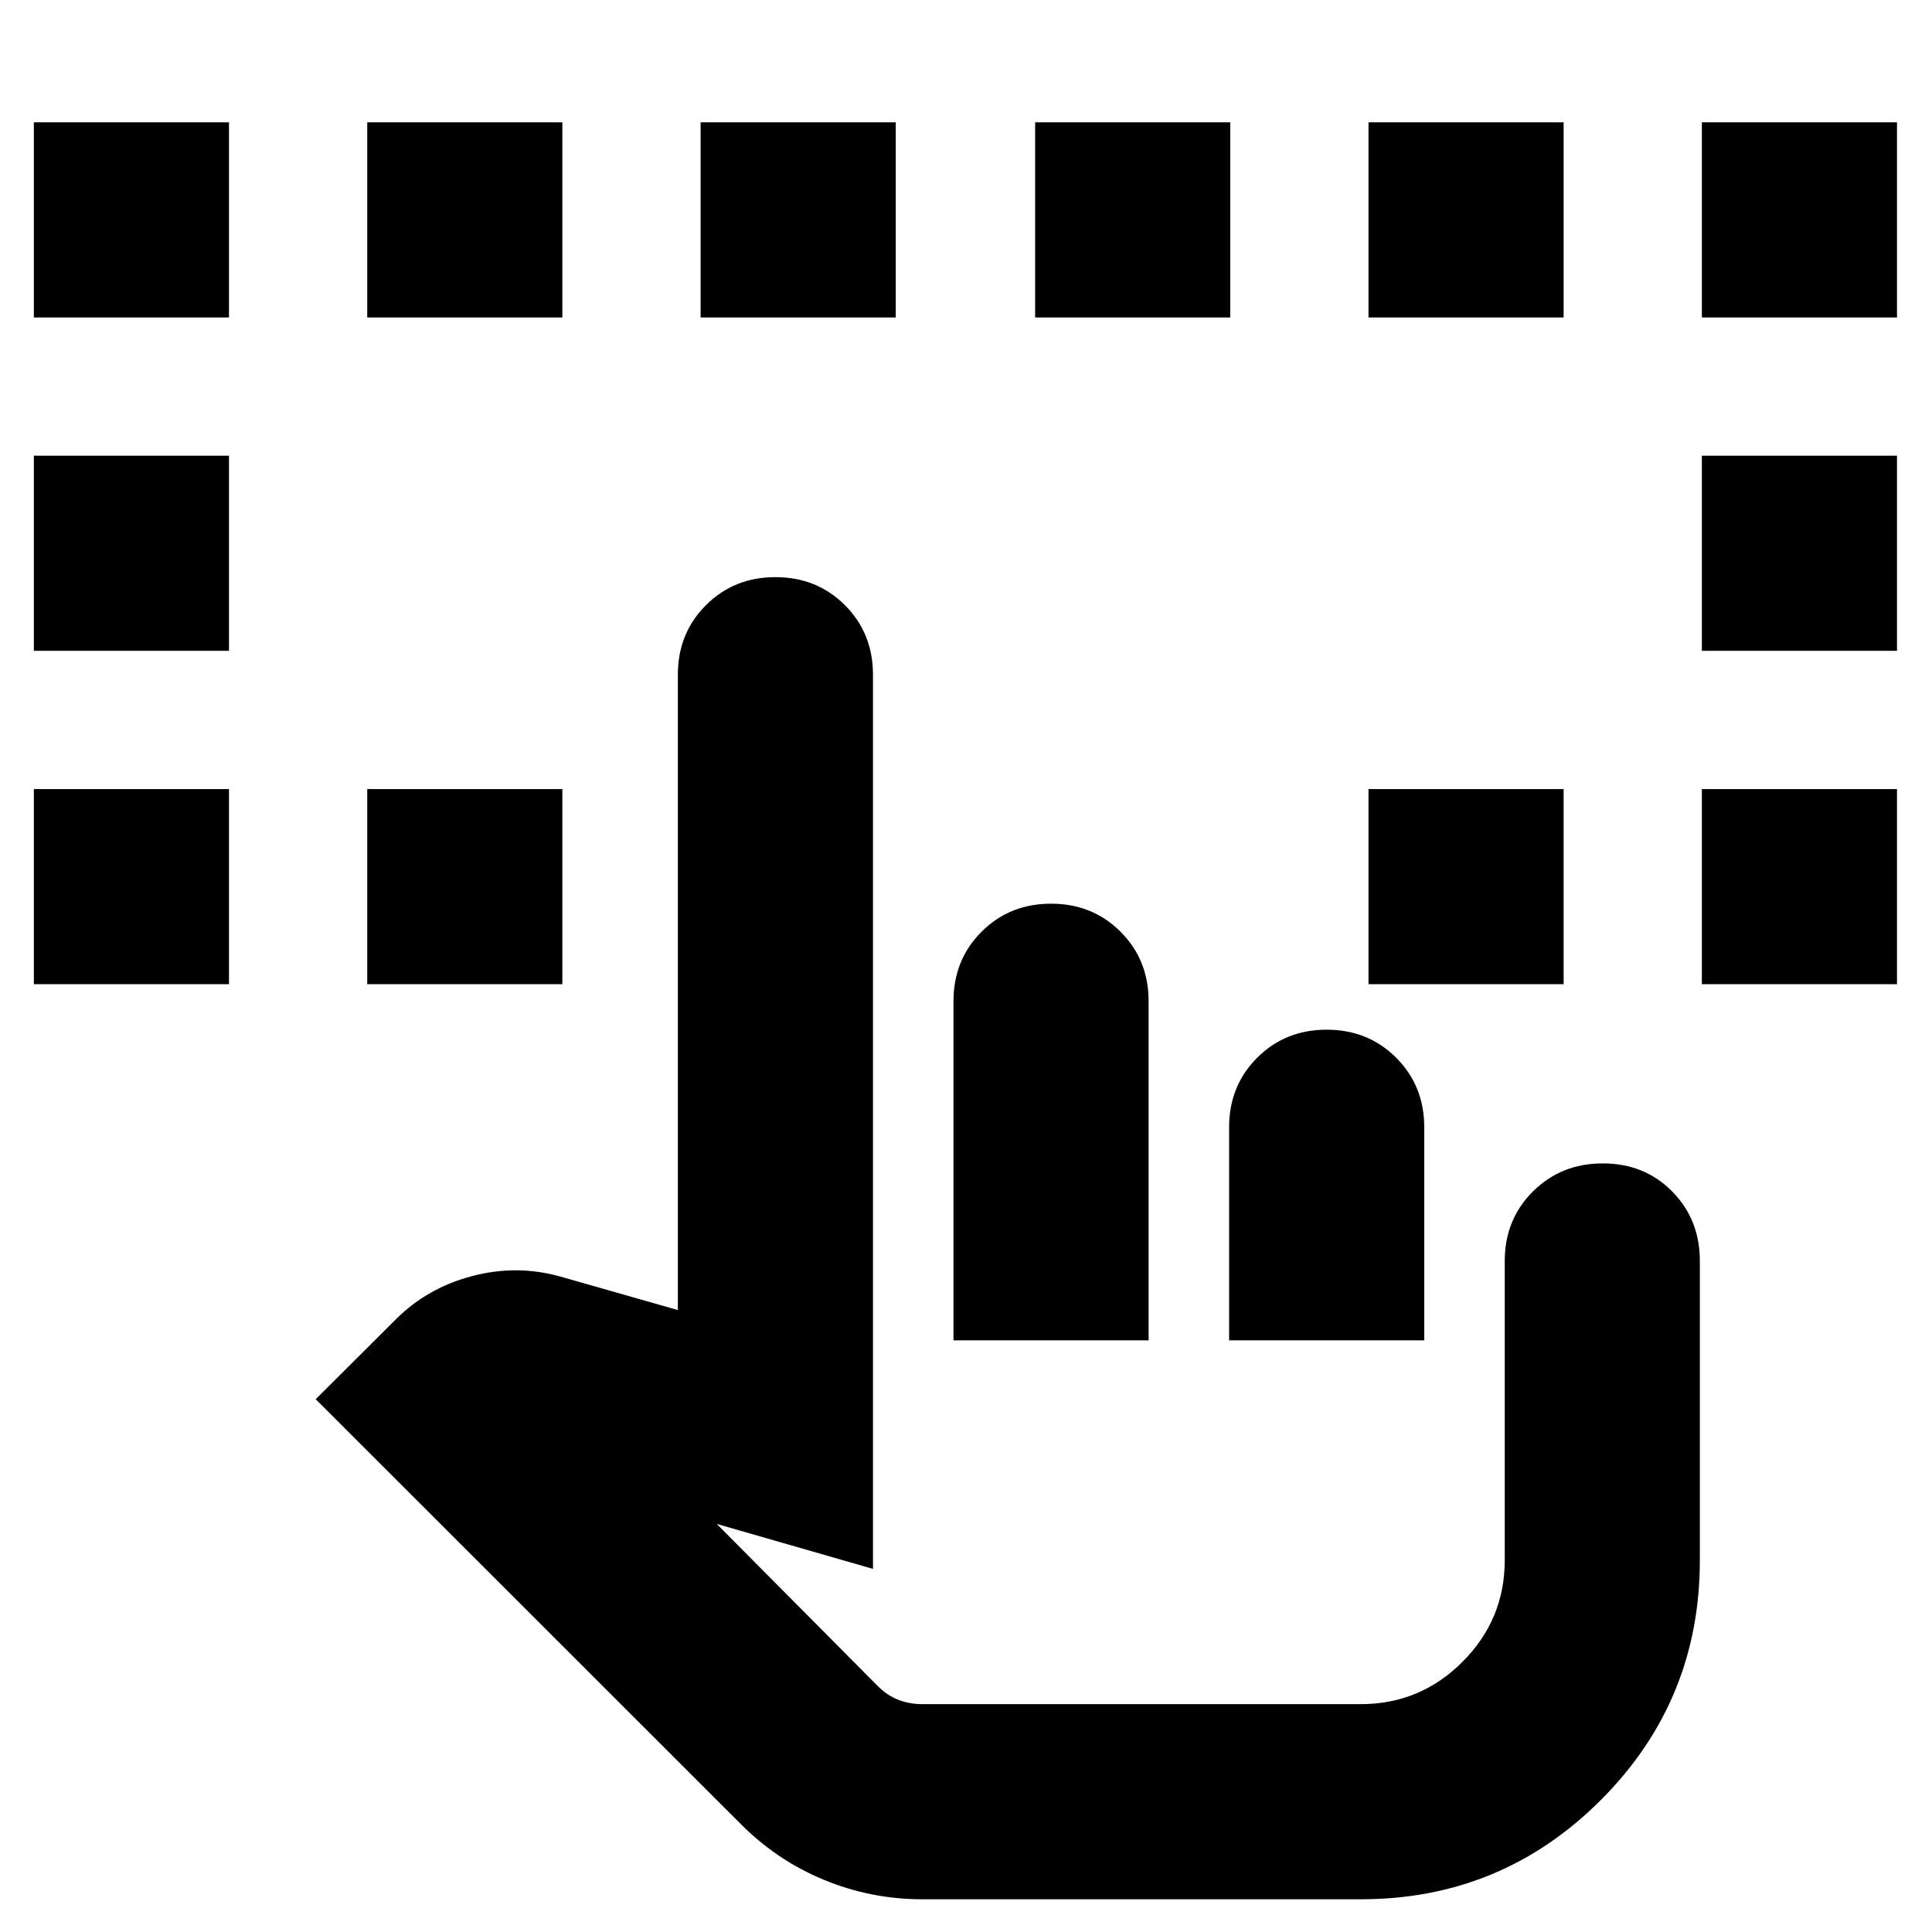 <svg xmlns="http://www.w3.org/2000/svg" height="24" viewBox="0 -960 960 960" width="24"><path d="M16.82-470.96v-96.95h96.96v96.95H16.82Zm828.83 0v-96.95h96.96v96.95h-96.96ZM16.82-636.61v-96.96h96.96v96.96H16.82Zm828.83 0v-96.96h96.96v96.96h-96.96ZM16.82-802.26v-96.96h96.96v96.96H16.82Zm165.66 331.3v-96.95h96.95v96.95h-96.95Zm497.52 0v-96.95h96.96v96.95H680Zm165.65-331.3v-96.96h96.96v96.96h-96.96Zm-663.17 0v-96.96h96.95v96.96h-96.95Zm165.65 0v-96.96h96.96v96.96h-96.96Zm166.22 0v-96.96h96.95v96.96h-96.95Zm165.65 0v-96.96h96.96v96.96H680Zm-221.7 786q-25.59 0-49.06-9.73-23.46-9.72-41.59-28.1L156.87-264.74l39.78-39.65q15.7-15.7 37.96-21.54 22.26-5.85 43.95.28l58.26 16.61v-315.7q0-20.6 13.94-34.54 13.94-13.94 34.54-13.94 20.61 0 34.54 13.94 13.94 13.94 13.94 34.54v444.31l-77.65-22.35 80.03 80.57q4.67 4.69 10.23 6.84 5.56 2.15 11.91 2.15h217.88q29.5 0 50.51-21.01 21.01-21.01 21.01-50.51v-148.69q0-20.61 14.01-34.54 14-13.94 34.71-13.94t34.47 13.94q13.76 13.93 13.76 34.54v148.69q0 69.96-49.26 119.22-49.26 49.26-119.21 49.26H458.3ZM473.78-294v-168.48q0-20.6 13.94-34.54 13.94-13.94 34.54-13.94t34.54 13.94q13.94 13.94 13.94 34.54V-294h-96.96Zm136.96 0v-105.87q0-20.6 13.94-34.54 13.93-13.94 34.54-13.94 20.6 0 34.54 13.94 13.94 13.94 13.94 34.54V-294h-96.96Zm65.44 180.78H435.96h240.22Z"/></svg>